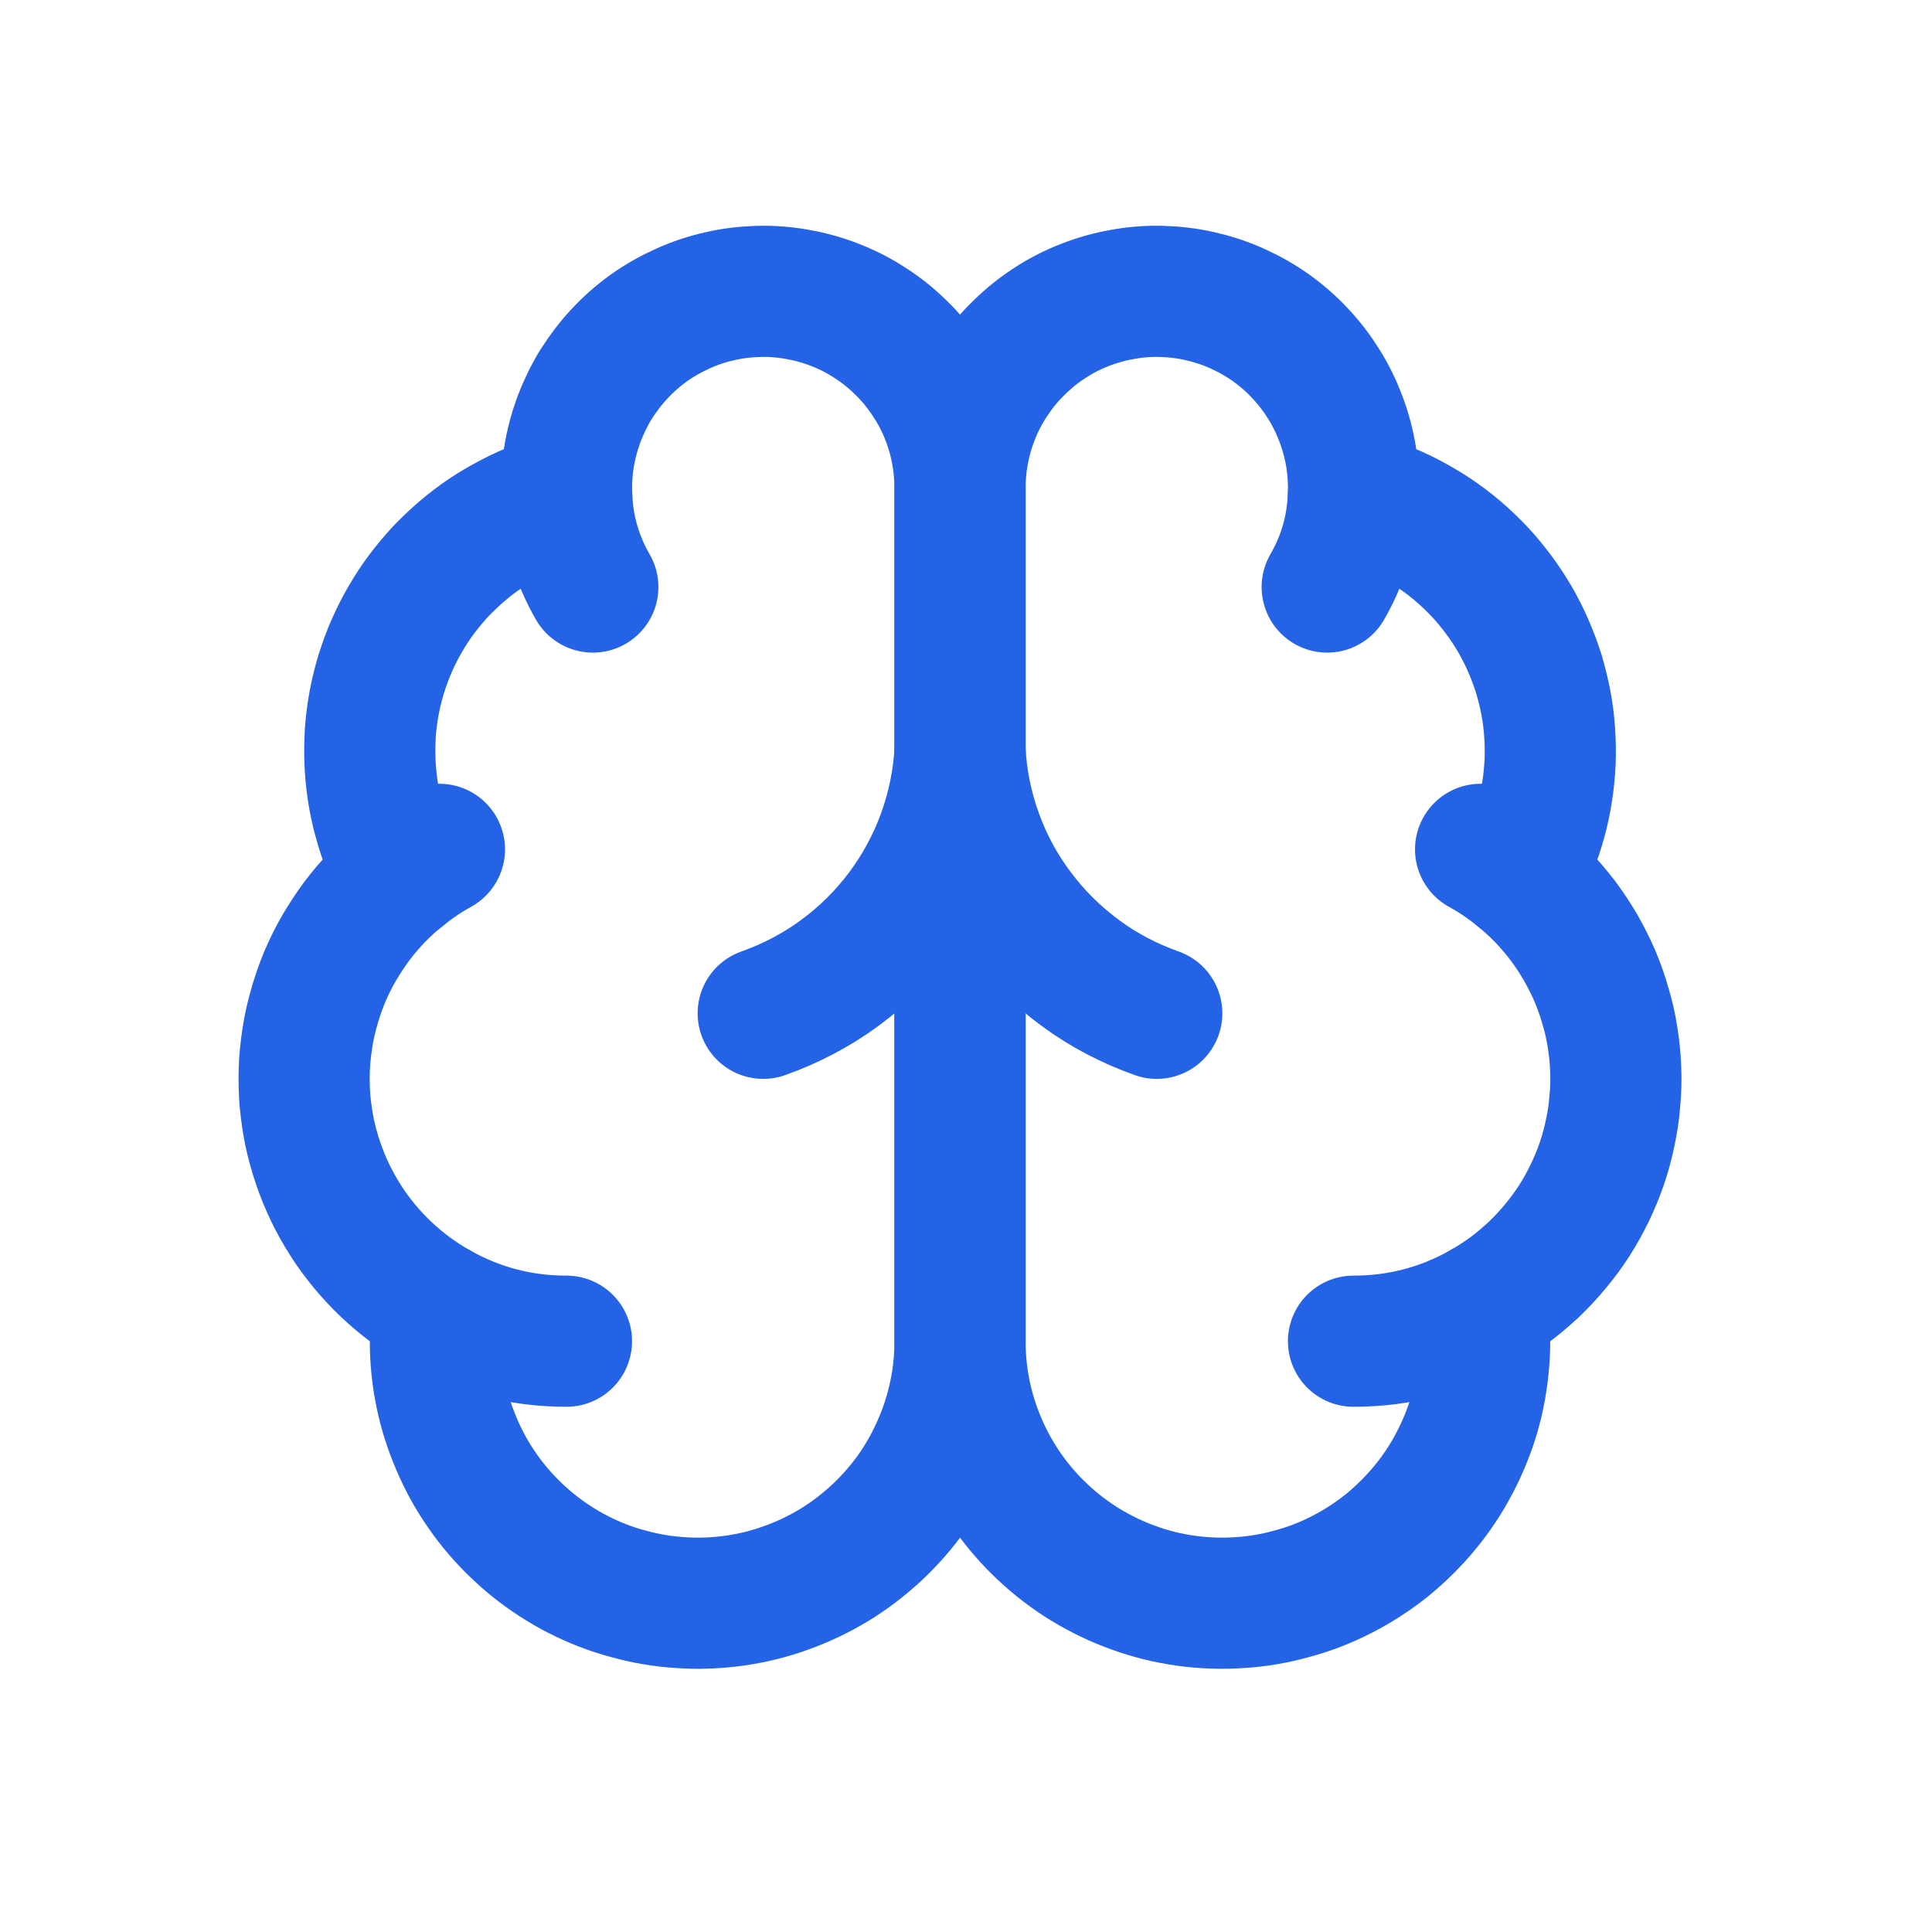 <svg xmlns="http://www.w3.org/2000/svg" xmlns:xlink="http://www.w3.org/1999/xlink" width="96" zoomAndPan="magnify" viewBox="0 0 72 72" height="96" preserveAspectRatio="xMidYMid meet" version="1.2"><g id="12460409f7"><path style="fill:none;stroke-width:2;stroke-linecap:round;stroke-linejoin:round;stroke:#2563e6;stroke-opacity:1;stroke-miterlimit:4;" d="M 12 5.001 C 12 4.8 11.981 4.602 11.943 4.407 C 11.904 4.21 11.845 4.018 11.769 3.834 C 11.692 3.649 11.596 3.475 11.484 3.31 C 11.372 3.144 11.246 2.991 11.102 2.852 C 10.96 2.711 10.805 2.586 10.637 2.478 C 10.469 2.367 10.292 2.276 10.107 2.203 C 9.921 2.129 9.729 2.075 9.533 2.04 C 9.336 2.003 9.137 1.987 8.938 1.992 C 8.737 1.997 8.539 2.019 8.345 2.064 C 8.149 2.108 7.96 2.169 7.778 2.252 C 7.596 2.334 7.422 2.431 7.26 2.546 C 7.097 2.663 6.947 2.794 6.81 2.941 C 6.674 3.087 6.554 3.245 6.447 3.414 C 6.343 3.584 6.257 3.764 6.186 3.951 C 6.118 4.138 6.067 4.331 6.036 4.528 C 6.004 4.726 5.995 4.926 6.003 5.124 C 5.856 5.162 5.712 5.207 5.571 5.262 C 5.429 5.318 5.293 5.378 5.159 5.449 C 5.025 5.519 4.893 5.596 4.767 5.679 C 4.643 5.763 4.523 5.854 4.408 5.952 C 4.293 6.051 4.184 6.155 4.078 6.265 C 3.976 6.375 3.88 6.492 3.789 6.612 C 3.698 6.733 3.615 6.861 3.54 6.991 C 3.463 7.122 3.396 7.256 3.335 7.395 C 3.273 7.534 3.222 7.676 3.177 7.819 C 3.132 7.964 3.096 8.109 3.068 8.258 C 3.04 8.407 3.02 8.557 3.009 8.707 C 3 8.861 2.997 9.011 3.003 9.163 C 3.009 9.313 3.024 9.463 3.046 9.613 C 3.07 9.762 3.1 9.911 3.142 10.056 C 3.18 10.201 3.23 10.345 3.284 10.484 C 3.342 10.625 3.406 10.762 3.478 10.895 C 3.35 10.997 3.231 11.108 3.118 11.223 C 3.006 11.341 2.901 11.464 2.803 11.593 C 2.707 11.723 2.618 11.859 2.535 11.999 C 2.453 12.14 2.381 12.285 2.317 12.434 C 2.255 12.584 2.201 12.736 2.156 12.893 C 2.111 13.048 2.074 13.206 2.05 13.366 C 2.025 13.526 2.007 13.689 2.001 13.85 C 1.996 14.013 1.999 14.174 2.012 14.336 C 2.028 14.497 2.05 14.659 2.082 14.817 C 2.118 14.977 2.159 15.132 2.212 15.285 C 2.265 15.44 2.325 15.589 2.396 15.736 C 2.466 15.881 2.546 16.023 2.634 16.161 C 2.72 16.297 2.816 16.426 2.92 16.552 C 3.024 16.677 3.134 16.795 3.252 16.907 C 3.37 17.017 3.494 17.123 3.625 17.219 C 3.756 17.315 3.891 17.404 4.034 17.484 C 3.999 17.754 3.991 18.026 4.011 18.299 C 4.032 18.571 4.08 18.839 4.155 19.101 C 4.232 19.363 4.334 19.616 4.46 19.859 C 4.587 20.1 4.738 20.327 4.911 20.538 C 5.085 20.749 5.279 20.939 5.491 21.112 C 5.705 21.283 5.932 21.431 6.175 21.556 C 6.42 21.681 6.672 21.78 6.937 21.85 C 7.2 21.924 7.468 21.97 7.741 21.986 C 8.013 22.005 8.286 21.994 8.555 21.957 C 8.826 21.919 9.092 21.855 9.347 21.761 C 9.606 21.67 9.851 21.551 10.084 21.411 C 10.318 21.268 10.533 21.102 10.735 20.915 C 10.934 20.728 11.112 20.524 11.27 20.302 C 11.427 20.078 11.561 19.84 11.668 19.589 C 11.778 19.34 11.86 19.079 11.916 18.812 C 11.973 18.544 12 18.274 12 18 Z M 12 5.001 " transform="matrix(2.444,0,0,2.444,6.449,5.991)"/><path style="fill:none;stroke-width:2;stroke-linecap:round;stroke-linejoin:round;stroke:#2563e6;stroke-opacity:1;stroke-miterlimit:4;" d="M 12 5.001 C 12 4.8 12.018 4.602 12.058 4.407 C 12.096 4.21 12.155 4.018 12.232 3.834 C 12.309 3.649 12.403 3.475 12.517 3.31 C 12.627 3.144 12.755 2.991 12.899 2.852 C 13.041 2.711 13.196 2.586 13.362 2.478 C 13.531 2.367 13.707 2.276 13.893 2.203 C 14.08 2.129 14.27 2.075 14.468 2.04 C 14.664 2.003 14.863 1.987 15.062 1.992 C 15.262 1.997 15.459 2.019 15.655 2.064 C 15.85 2.108 16.039 2.169 16.223 2.252 C 16.405 2.334 16.577 2.431 16.74 2.546 C 16.903 2.663 17.054 2.794 17.19 2.941 C 17.327 3.087 17.447 3.245 17.552 3.414 C 17.658 3.584 17.744 3.764 17.814 3.951 C 17.883 4.138 17.934 4.331 17.965 4.528 C 17.995 4.726 18.006 4.926 17.998 5.124 C 18.144 5.162 18.287 5.207 18.428 5.262 C 18.569 5.318 18.708 5.378 18.842 5.449 C 18.976 5.519 19.107 5.596 19.232 5.679 C 19.357 5.763 19.478 5.854 19.593 5.952 C 19.708 6.051 19.817 6.155 19.921 6.265 C 20.025 6.375 20.12 6.492 20.21 6.612 C 20.301 6.733 20.384 6.861 20.461 6.991 C 20.536 7.122 20.605 7.256 20.665 7.395 C 20.725 7.534 20.779 7.676 20.824 7.819 C 20.867 7.964 20.904 8.109 20.932 8.258 C 20.961 8.407 20.98 8.557 20.99 8.707 C 21.001 8.861 21.004 9.011 20.998 9.163 C 20.991 9.313 20.977 9.463 20.953 9.613 C 20.931 9.762 20.899 9.911 20.859 10.056 C 20.819 10.201 20.771 10.345 20.715 10.484 C 20.659 10.625 20.595 10.762 20.523 10.895 C 20.648 10.997 20.768 11.108 20.881 11.223 C 20.993 11.341 21.099 11.464 21.196 11.593 C 21.293 11.723 21.383 11.859 21.464 11.999 C 21.544 12.14 21.618 12.285 21.682 12.434 C 21.744 12.584 21.8 12.736 21.843 12.893 C 21.89 13.048 21.925 13.206 21.95 13.366 C 21.976 13.526 21.992 13.689 21.998 13.85 C 22.005 14.013 22.001 14.174 21.985 14.336 C 21.973 14.497 21.95 14.659 21.915 14.817 C 21.883 14.977 21.84 15.132 21.789 15.285 C 21.736 15.44 21.674 15.589 21.604 15.736 C 21.533 15.881 21.455 16.023 21.367 16.161 C 21.279 16.297 21.185 16.426 21.079 16.552 C 20.977 16.677 20.865 16.795 20.749 16.907 C 20.63 17.017 20.506 17.123 20.376 17.219 C 20.245 17.315 20.108 17.404 19.967 17.484 C 20.002 17.754 20.01 18.026 19.988 18.299 C 19.967 18.571 19.921 18.839 19.846 19.101 C 19.769 19.363 19.667 19.616 19.539 19.859 C 19.413 20.1 19.262 20.327 19.088 20.538 C 18.914 20.749 18.721 20.939 18.51 21.112 C 18.295 21.283 18.068 21.431 17.824 21.556 C 17.581 21.681 17.327 21.78 17.063 21.85 C 16.801 21.924 16.533 21.97 16.259 21.986 C 15.986 22.005 15.714 21.994 15.443 21.957 C 15.174 21.919 14.909 21.855 14.652 21.761 C 14.394 21.67 14.15 21.551 13.917 21.411 C 13.683 21.268 13.466 21.102 13.266 20.915 C 13.066 20.728 12.889 20.524 12.731 20.302 C 12.574 20.078 12.44 19.84 12.331 19.589 C 12.223 19.34 12.139 19.079 12.083 18.812 C 12.028 18.544 12 18.274 12 18 Z M 12 5.001 " transform="matrix(2.444,0,0,2.444,6.449,5.991)"/><path style="fill:none;stroke-width:2;stroke-linecap:round;stroke-linejoin:round;stroke:#2563e6;stroke-opacity:1;stroke-miterlimit:4;" d="M 15 13 C 14.581 12.851 14.19 12.648 13.833 12.384 C 13.474 12.119 13.161 11.811 12.894 11.454 C 12.625 11.1 12.416 10.711 12.264 10.294 C 12.112 9.875 12.024 9.444 12 9 C 11.976 9.444 11.887 9.875 11.735 10.294 C 11.583 10.711 11.372 11.1 11.107 11.454 C 10.839 11.811 10.527 12.119 10.167 12.384 C 9.808 12.648 9.419 12.851 8.999 13 " transform="matrix(2.444,0,0,2.444,6.449,5.991)"/><path style="fill:none;stroke-width:2;stroke-linecap:round;stroke-linejoin:round;stroke:#2563e6;stroke-opacity:1;stroke-miterlimit:4;" d="M 17.599 6.5 C 17.845 6.075 17.977 5.616 17.998 5.124 " transform="matrix(2.444,0,0,2.444,6.449,5.991)"/><path style="fill:none;stroke-width:2;stroke-linecap:round;stroke-linejoin:round;stroke:#2563e6;stroke-opacity:1;stroke-miterlimit:4;" d="M 6.003 5.124 C 6.022 5.616 6.156 6.075 6.401 6.5 " transform="matrix(2.444,0,0,2.444,6.449,5.991)"/><path style="fill:none;stroke-width:2;stroke-linecap:round;stroke-linejoin:round;stroke:#2563e6;stroke-opacity:1;stroke-miterlimit:4;" d="M 3.478 10.897 C 3.661 10.746 3.855 10.614 4.062 10.5 " transform="matrix(2.444,0,0,2.444,6.449,5.991)"/><path style="fill:none;stroke-width:2;stroke-linecap:round;stroke-linejoin:round;stroke:#2563e6;stroke-opacity:1;stroke-miterlimit:4;" d="M 19.938 10.5 C 20.146 10.614 20.339 10.746 20.523 10.897 " transform="matrix(2.444,0,0,2.444,6.449,5.991)"/><path style="fill:none;stroke-width:2;stroke-linecap:round;stroke-linejoin:round;stroke:#2563e6;stroke-opacity:1;stroke-miterlimit:4;" d="M 5.999 18 C 5.299 18 4.644 17.828 4.034 17.484 " transform="matrix(2.444,0,0,2.444,6.449,5.991)"/><path style="fill:none;stroke-width:2;stroke-linecap:round;stroke-linejoin:round;stroke:#2563e6;stroke-opacity:1;stroke-miterlimit:4;" d="M 19.967 17.484 C 19.357 17.828 18.701 18 18 18 " transform="matrix(2.444,0,0,2.444,6.449,5.991)"/></g></svg>